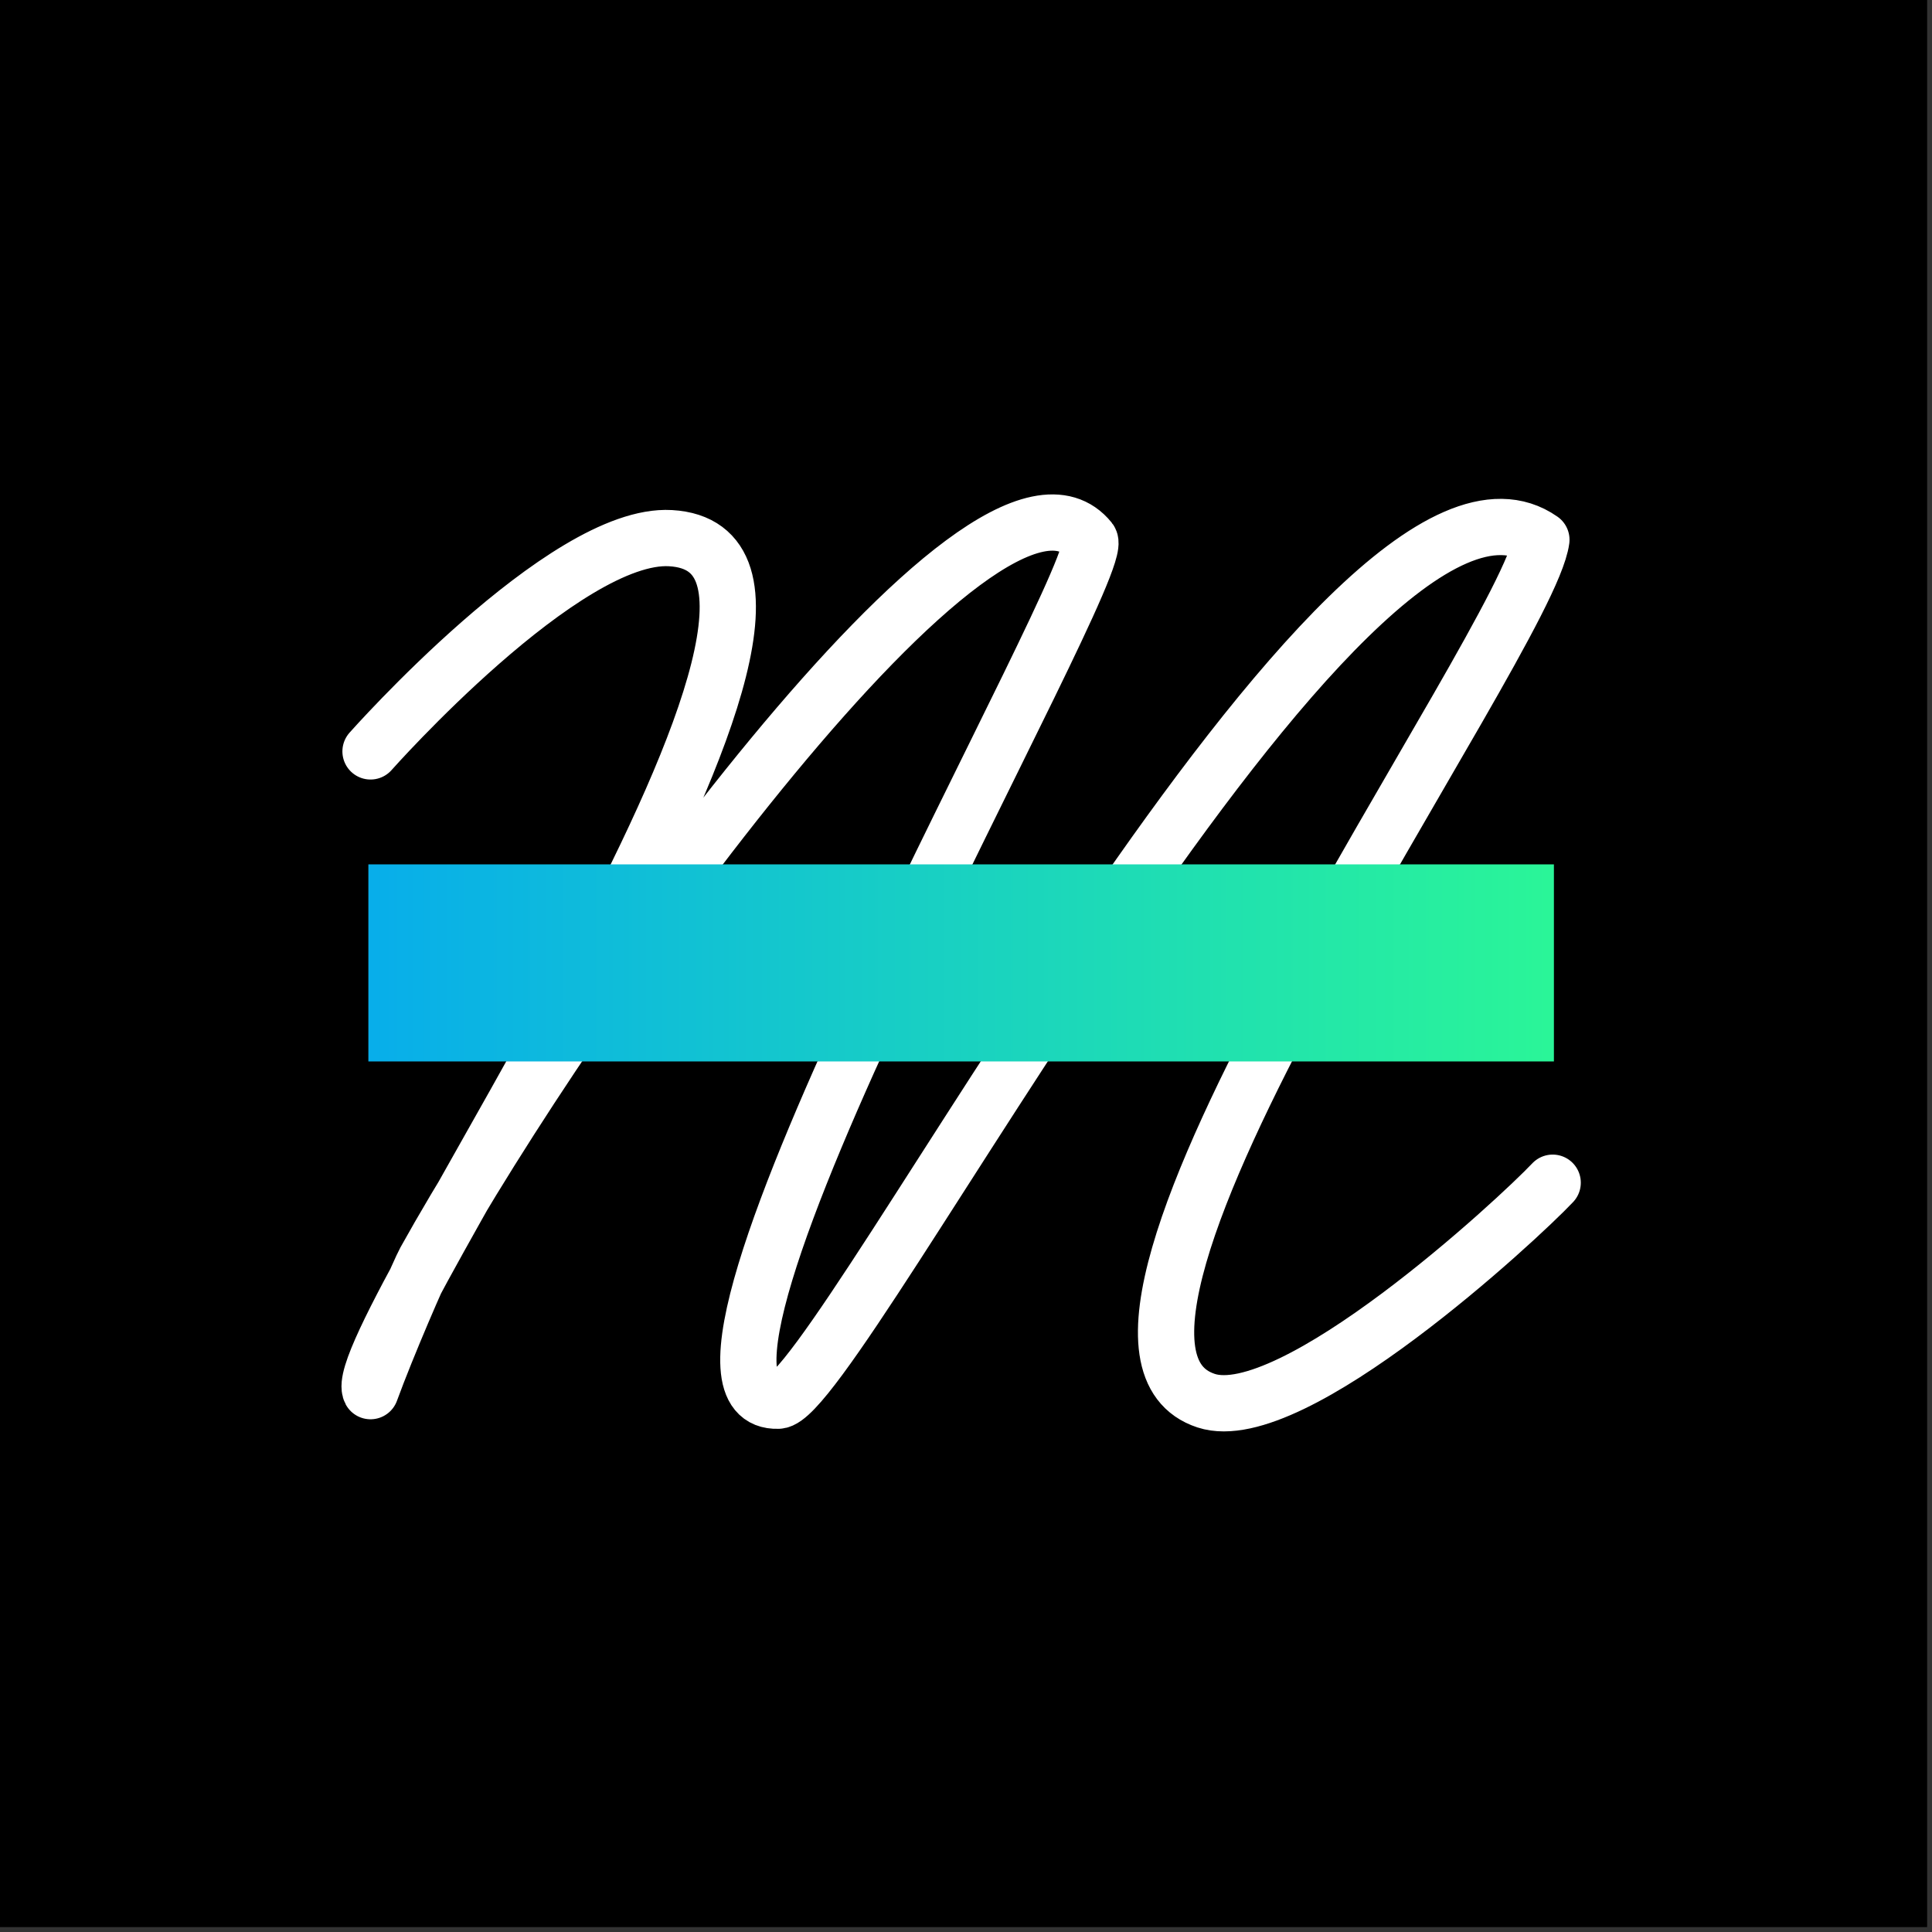 <?xml version="1.0" encoding="UTF-8"?>
<svg width="352px" height="352px" viewBox="0 0 352 352" version="1.1" xmlns="http://www.w3.org/2000/svg" xmlns:xlink="http://www.w3.org/1999/xlink">
    <rect x="0" y="0" width="352" height="352" fill="#333333" stroke="none"/>
    <!-- Generator: Sketch 51.3 (57544) - http://www.bohemiancoding.com/sketch -->
    <title>Group</title>
    <desc>Created with Sketch.</desc>
    <defs>
        <linearGradient x1="2.46716228e-15%" y1="50.001%" x2="100%" y2="50.001%" id="linearGradient-1">
            <stop stop-color="#08AEEA" offset="0%"></stop>
            <stop stop-color="#2AF598" offset="100%"></stop>
        </linearGradient>
    </defs>
    <g id="Page-1" stroke="none" stroke-width="1" fill="none" fill-rule="evenodd">
        <g id="Group">
            <rect id="Rectangle" fill="#000000" x="0" y="0" width="351.113" height="351.11"></rect>
            <g id="mlogo000" transform="translate(67, 95)">
                <path d="M0.508,41.901 C0.508,41.901 35.894,1.944 55.161,3.048 C97.814,5.492 -4.341,149.243 0.508,158.46 C3.558,150.103 9.544,136.369 10.451,134.738 C36.566,87.725 112.872,-19.725 131.551,3.431 C135.419,8.225 46.918,161.16 74.78,160.199 C85.653,159.823 178.48,-21.439 213.833,3.34 C211.37,21.873 119.305,149.265 152.762,160.199 C168.418,165.315 209.634,127.127 215.89,120.484" id="Shape" stroke="#FFFFFF" stroke-width="10.25" stroke-linecap="round" stroke-linejoin="round"></path>
                <rect id="Rectangle-path" fill="url(#linearGradient-1)" x="0.115" y="62.484" width="216" height="35.904"></rect>
            </g>
        </g>
    </g>
</svg>